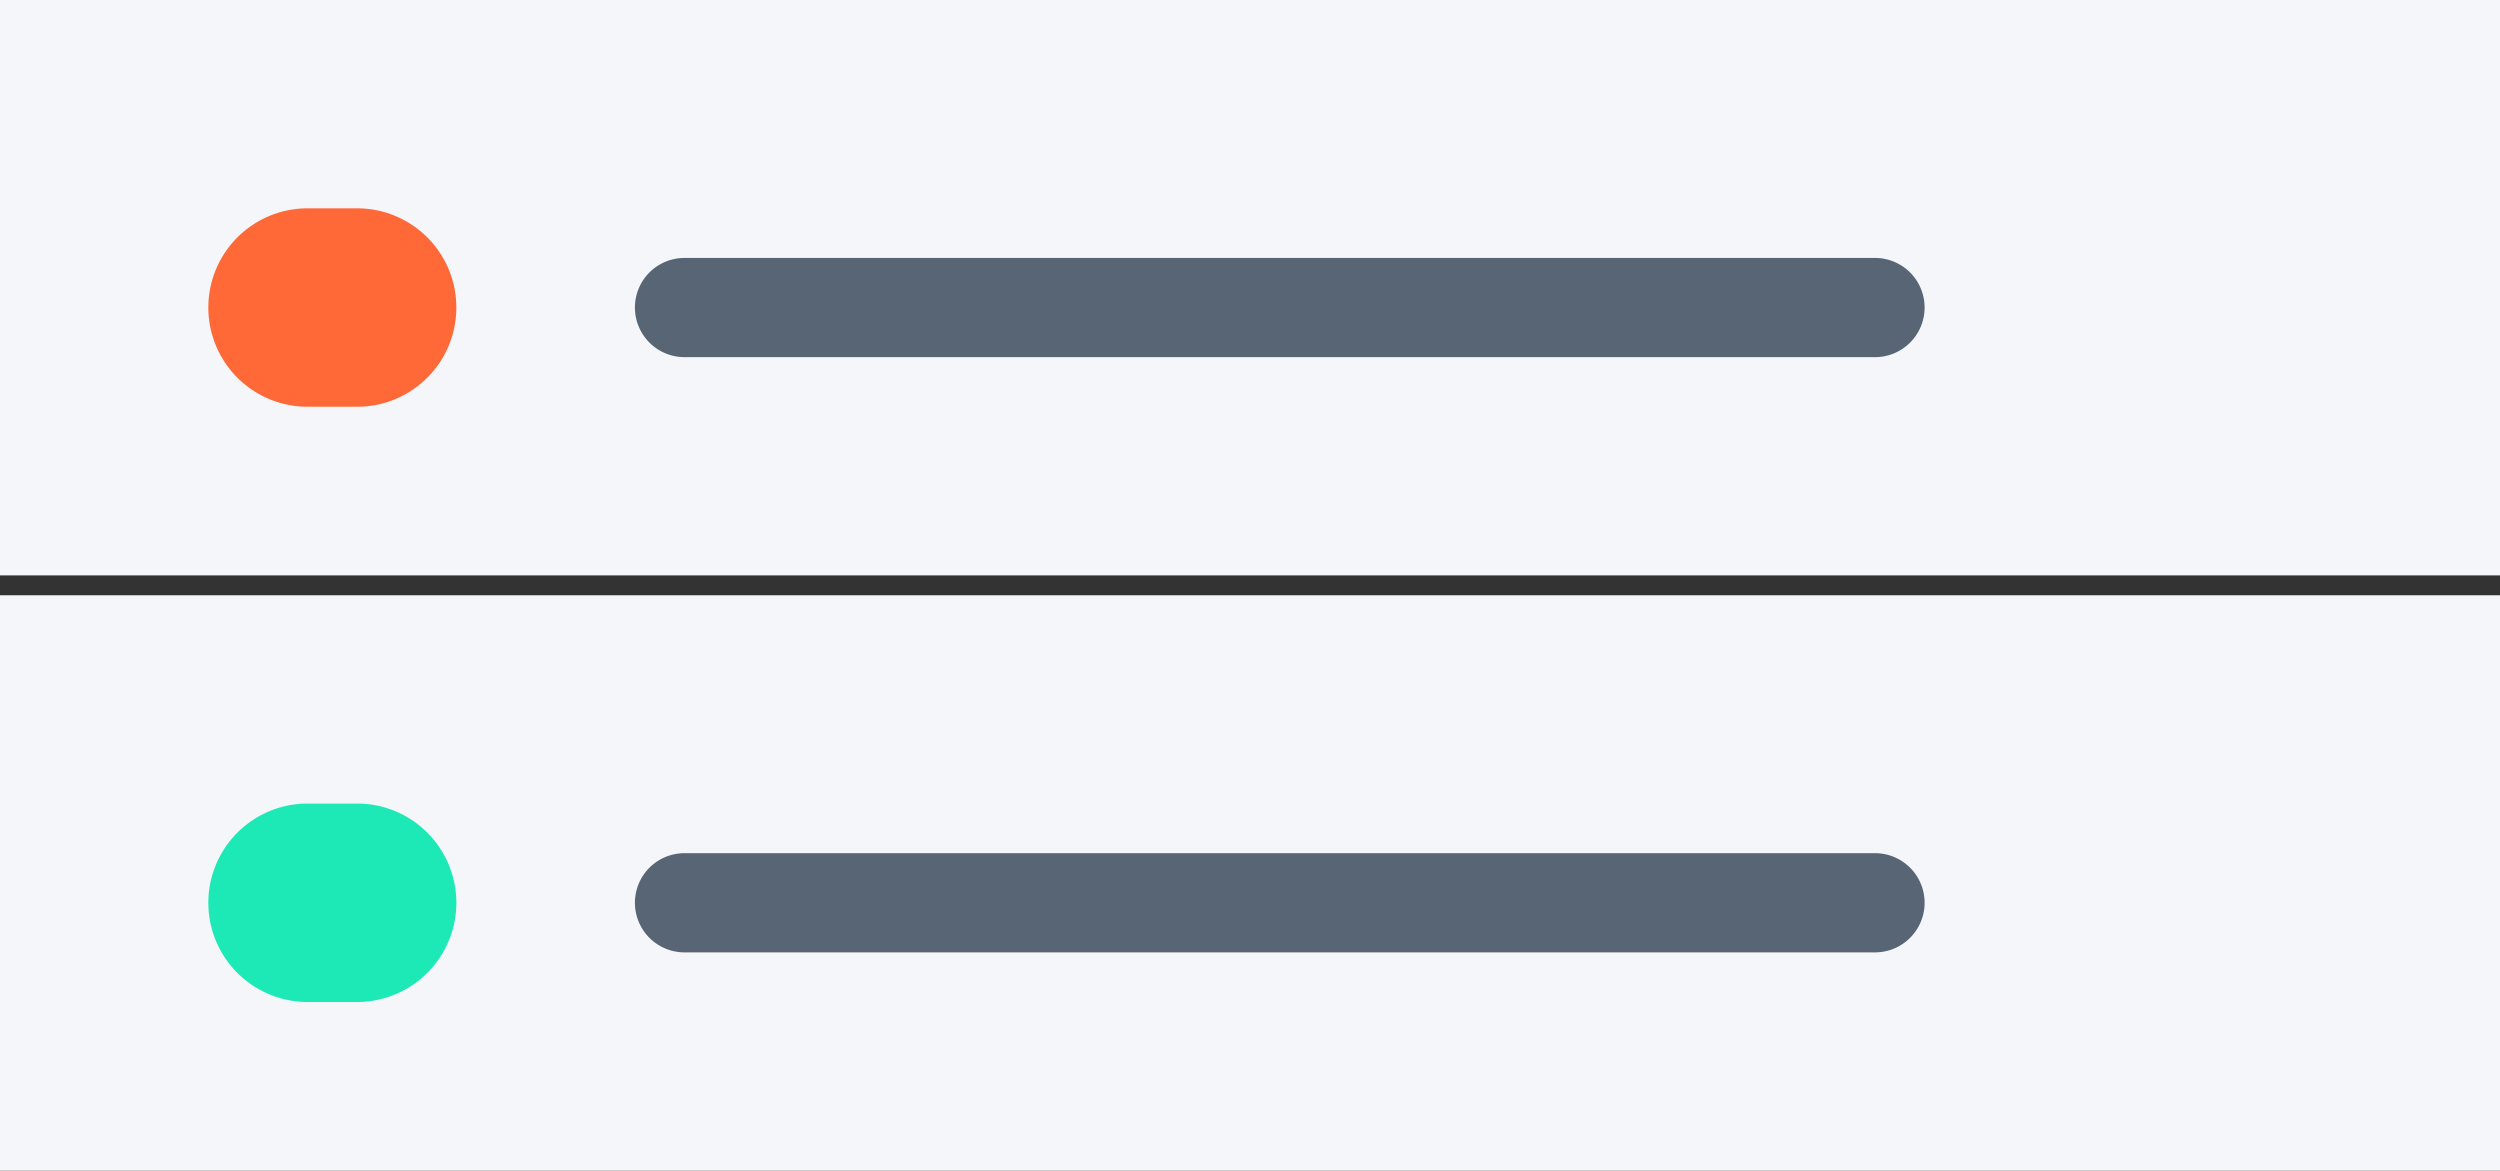 <svg xmlns="http://www.w3.org/2000/svg" width="126" height="59" viewBox="0 0 126 59"><rect x="0" y="0" width="126" height="59" fill="#333333" stroke="none"/><g fill="none" fill-rule="nonzero"><path fill="#F4F6F9" d="M0 0h126v29H0z"/><path fill="#576574" d="M34.5 18a2.5 2.5 0 1 1 0-5h60a2.5 2.5 0 1 1 0 5h-60z"/><path fill="#FF6837" d="M15.5 20.5a5 5 0 0 1 0-10H18a5 5 0 0 1 0 10h-2.5z"/><g><path fill="#F4F6F9" d="M0 30h126v29H0z"/><path fill="#576574" d="M34.5 48a2.5 2.5 0 1 1 0-5h60a2.5 2.5 0 1 1 0 5h-60z"/><path fill="#1DE9B6" d="M15.5 50.5a5 5 0 0 1 0-10H18a5 5 0 0 1 0 10h-2.5z"/></g></g></svg>